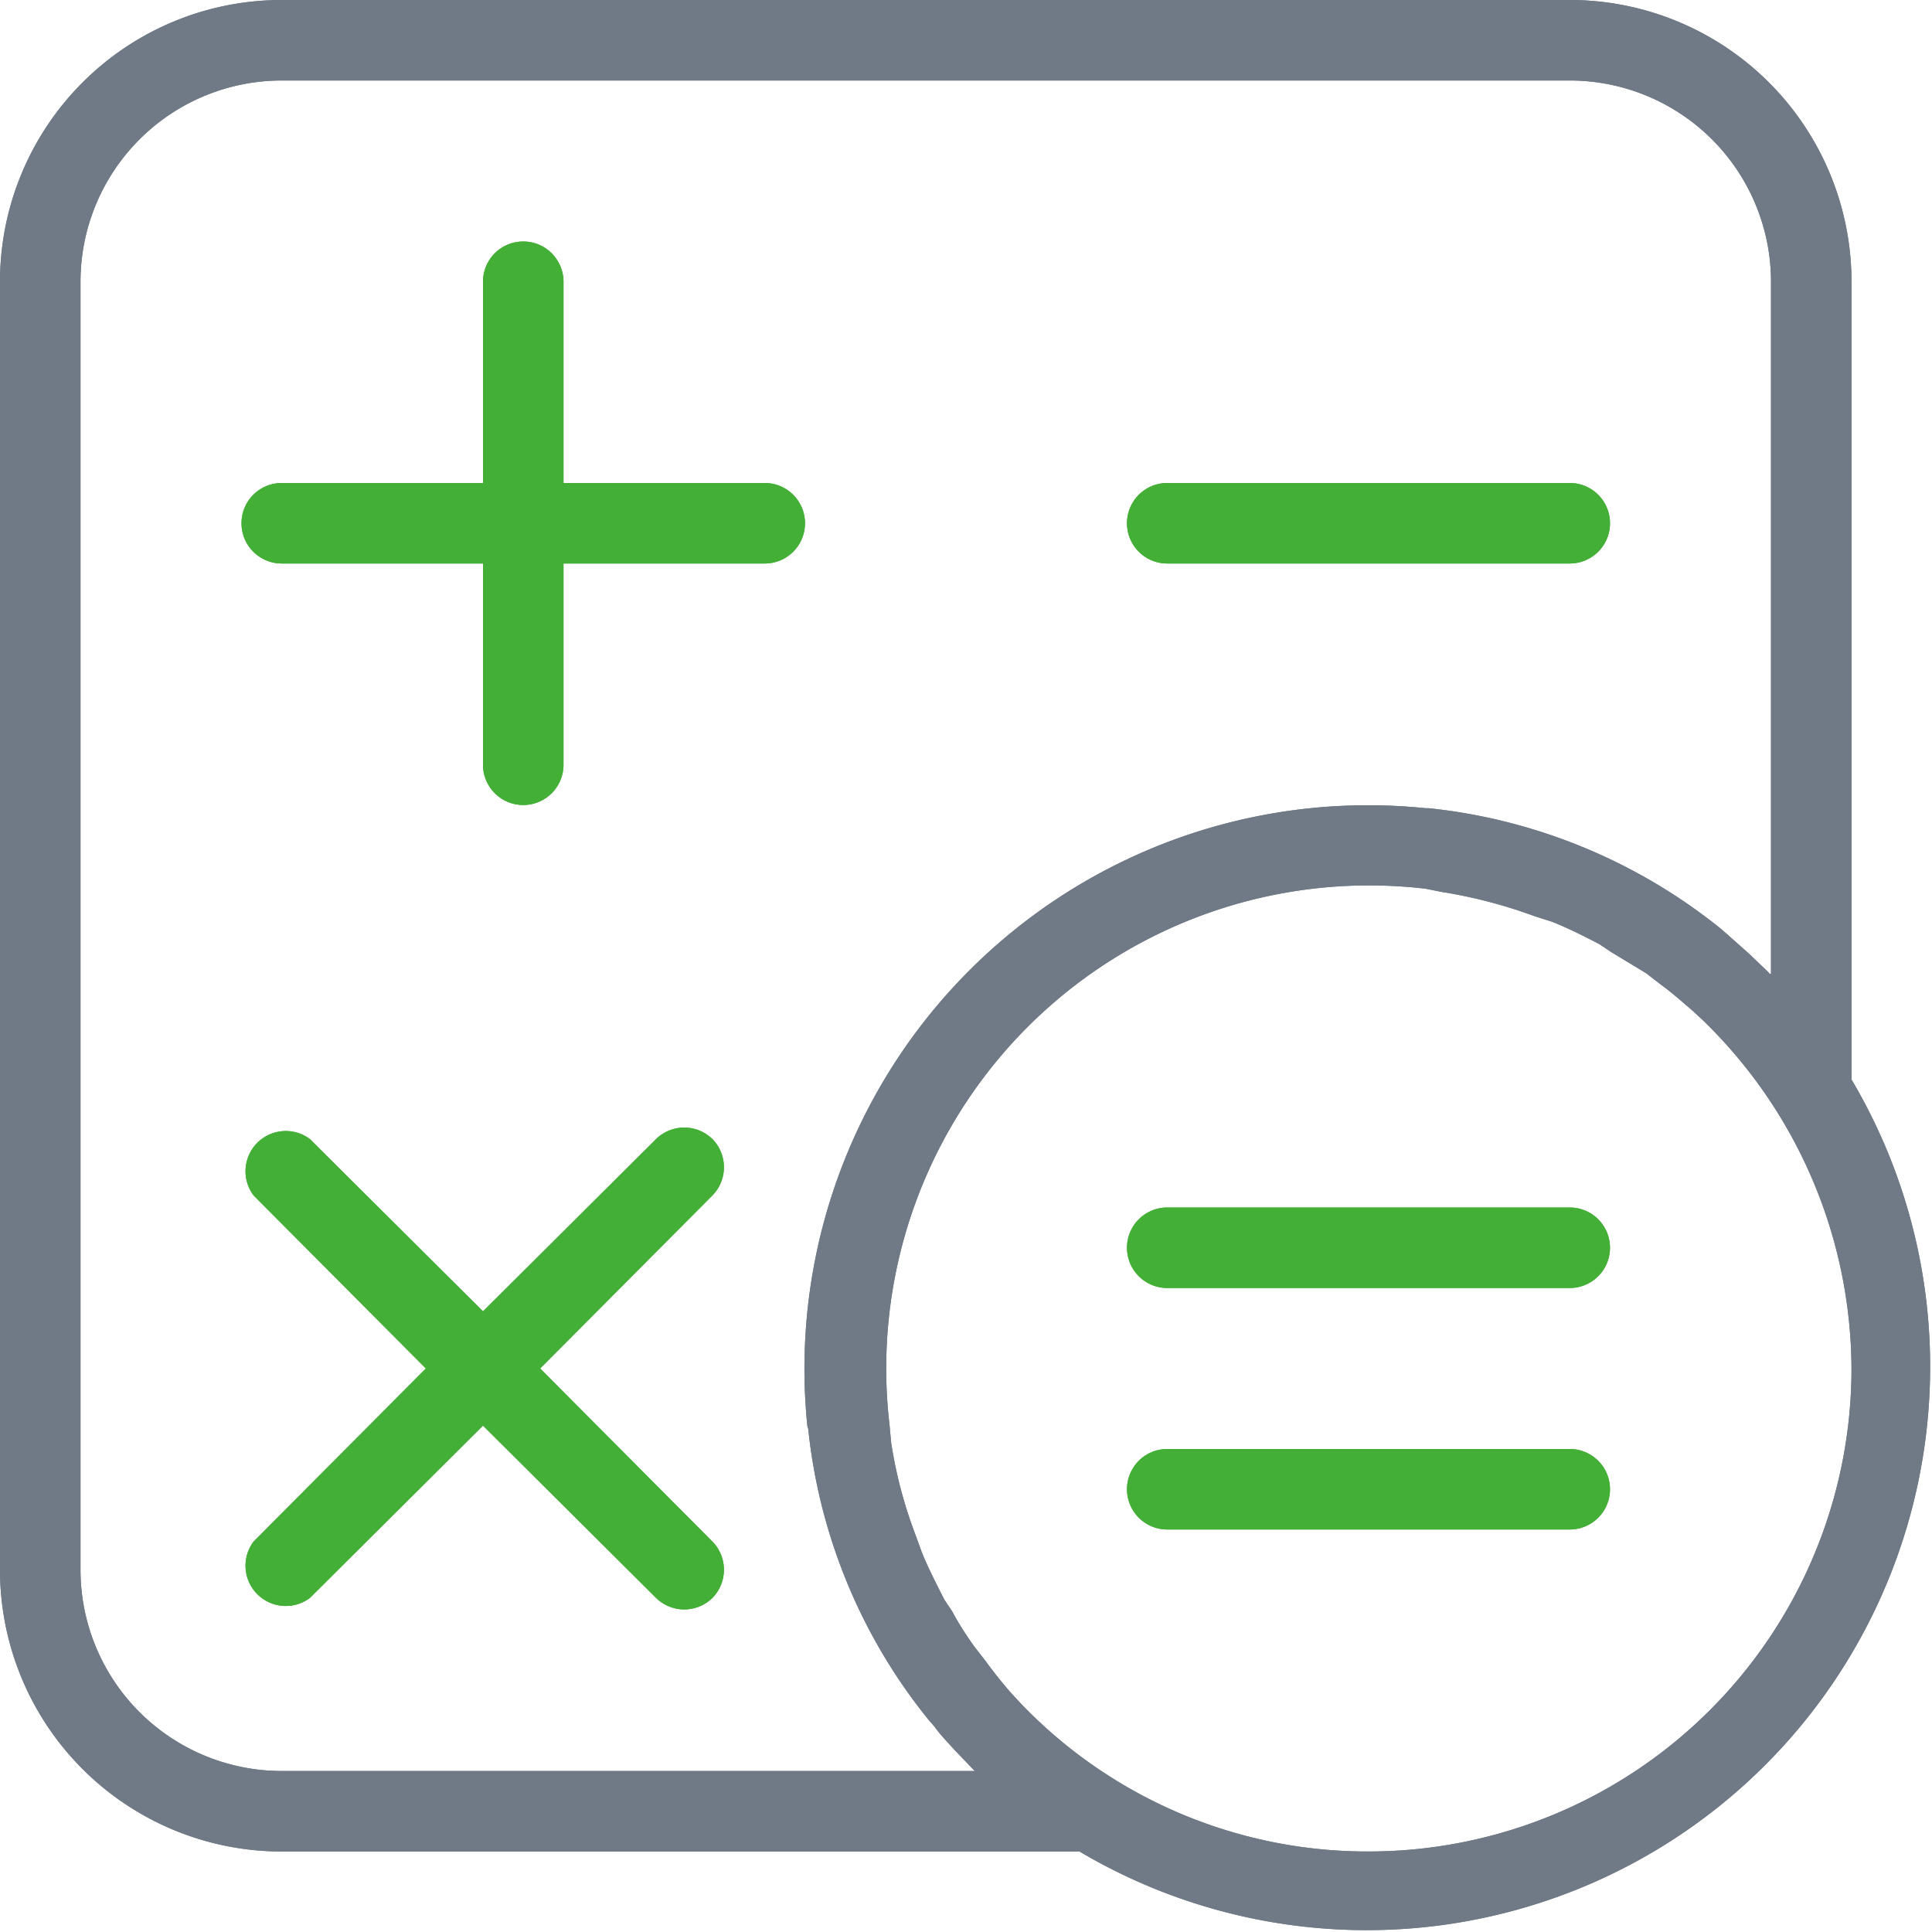 <svg xmlns="http://www.w3.org/2000/svg" xmlns:xlink="http://www.w3.org/1999/xlink" width="24" height="24" viewBox="0 0 24 24"><defs><path id="wqm8a" d="M578 131a5.96 5.96 0 0 1-4.33-1.85l-.12-.13a5.74 5.74 0 0 1-.31-.39l-.14-.18c-.1-.14-.19-.28-.27-.43l-.1-.15c-.1-.2-.2-.39-.28-.59l-.08-.22a5.57 5.57 0 0 1-.3-1.14l-.02-.22a6 6 0 0 1 6.66-6.66l.2.04a6.1 6.1 0 0 1 1.15.3l.22.07c.2.08.4.18.59.28l.15.1.43.26.18.14c.14.1.26.21.39.32l.13.12A6.06 6.06 0 0 1 584 125a6 6 0 0 1-6 6zm-4.9-1h-8.6a2.5 2.5 0 0 1-2.5-2.5v-16a2.5 2.5 0 0 1 2.5-2.5h16a2.5 2.5 0 0 1 2.5 2.5v8.6s-.02 0-.03-.02l-.24-.23-.27-.24-.08-.07a6.93 6.93 0 0 0-3.63-1.5h-.04a7 7 0 0 0-7.68 7.68l.01.03c.14 1.34.67 2.6 1.5 3.62l.07.08c.07.1.16.19.24.28l.23.24.03.03zm10.9-8.59v-9.91a3.5 3.5 0 0 0-3.5-3.5h-16a3.5 3.5 0 0 0-3.5 3.5v16a3.5 3.5 0 0 0 3.5 3.5h9.91a7 7 0 0 0 9.59-9.59z"/><path id="wqm8b" d="M570.5 114H568v-2.5a.5.5 0 0 0-1 0v2.5h-2.5a.5.5 0 0 0 0 1h2.5v2.5a.5.5 0 0 0 1 0V115h2.5a.5.5 0 0 0 0-1z"/><path id="wqm8c" d="M575.5 115h5a.5.5 0 0 0 0-1h-5a.5.5 0 0 0 0 1z"/><path id="wqm8d" d="M569.85 122.15a.5.5 0 0 0-.7 0l-2.15 2.14-2.15-2.14a.5.5 0 0 0-.7.7l2.14 2.15-2.14 2.15a.5.5 0 0 0 .7.7l2.15-2.14 2.15 2.14a.5.5 0 0 0 .7 0 .5.5 0 0 0 0-.7l-2.14-2.15 2.14-2.15a.5.5 0 0 0 0-.7z"/><path id="wqm8e" d="M580.5 123h-5a.5.5 0 0 0 0 1h5a.5.5 0 0 0 0-1z"/><path id="wqm8f" d="M580.5 126h-5a.5.5 0 0 0 0 1h5a.5.5 0 0 0 0-1z"/></defs><g><g transform="translate(-561 -108)"><g><use fill="#707986" xlink:href="#wqm8a"/></g><g><use fill="#44af36" xlink:href="#wqm8b"/></g><g><use fill="#44af36" xlink:href="#wqm8c"/></g><g><use fill="#44af36" xlink:href="#wqm8d"/></g><g><use fill="#44af36" xlink:href="#wqm8e"/></g><g><use fill="#44af36" xlink:href="#wqm8f"/></g></g><g transform="translate(-561 -108)"><g><use fill="#707986" xlink:href="#wqm8a"/></g><g><use fill="#44af36" xlink:href="#wqm8b"/></g><g><use fill="#44af36" xlink:href="#wqm8c"/></g><g><use fill="#44af36" xlink:href="#wqm8d"/></g><g><use fill="#44af36" xlink:href="#wqm8e"/></g><g><use fill="#44af36" xlink:href="#wqm8f"/></g></g></g></svg>